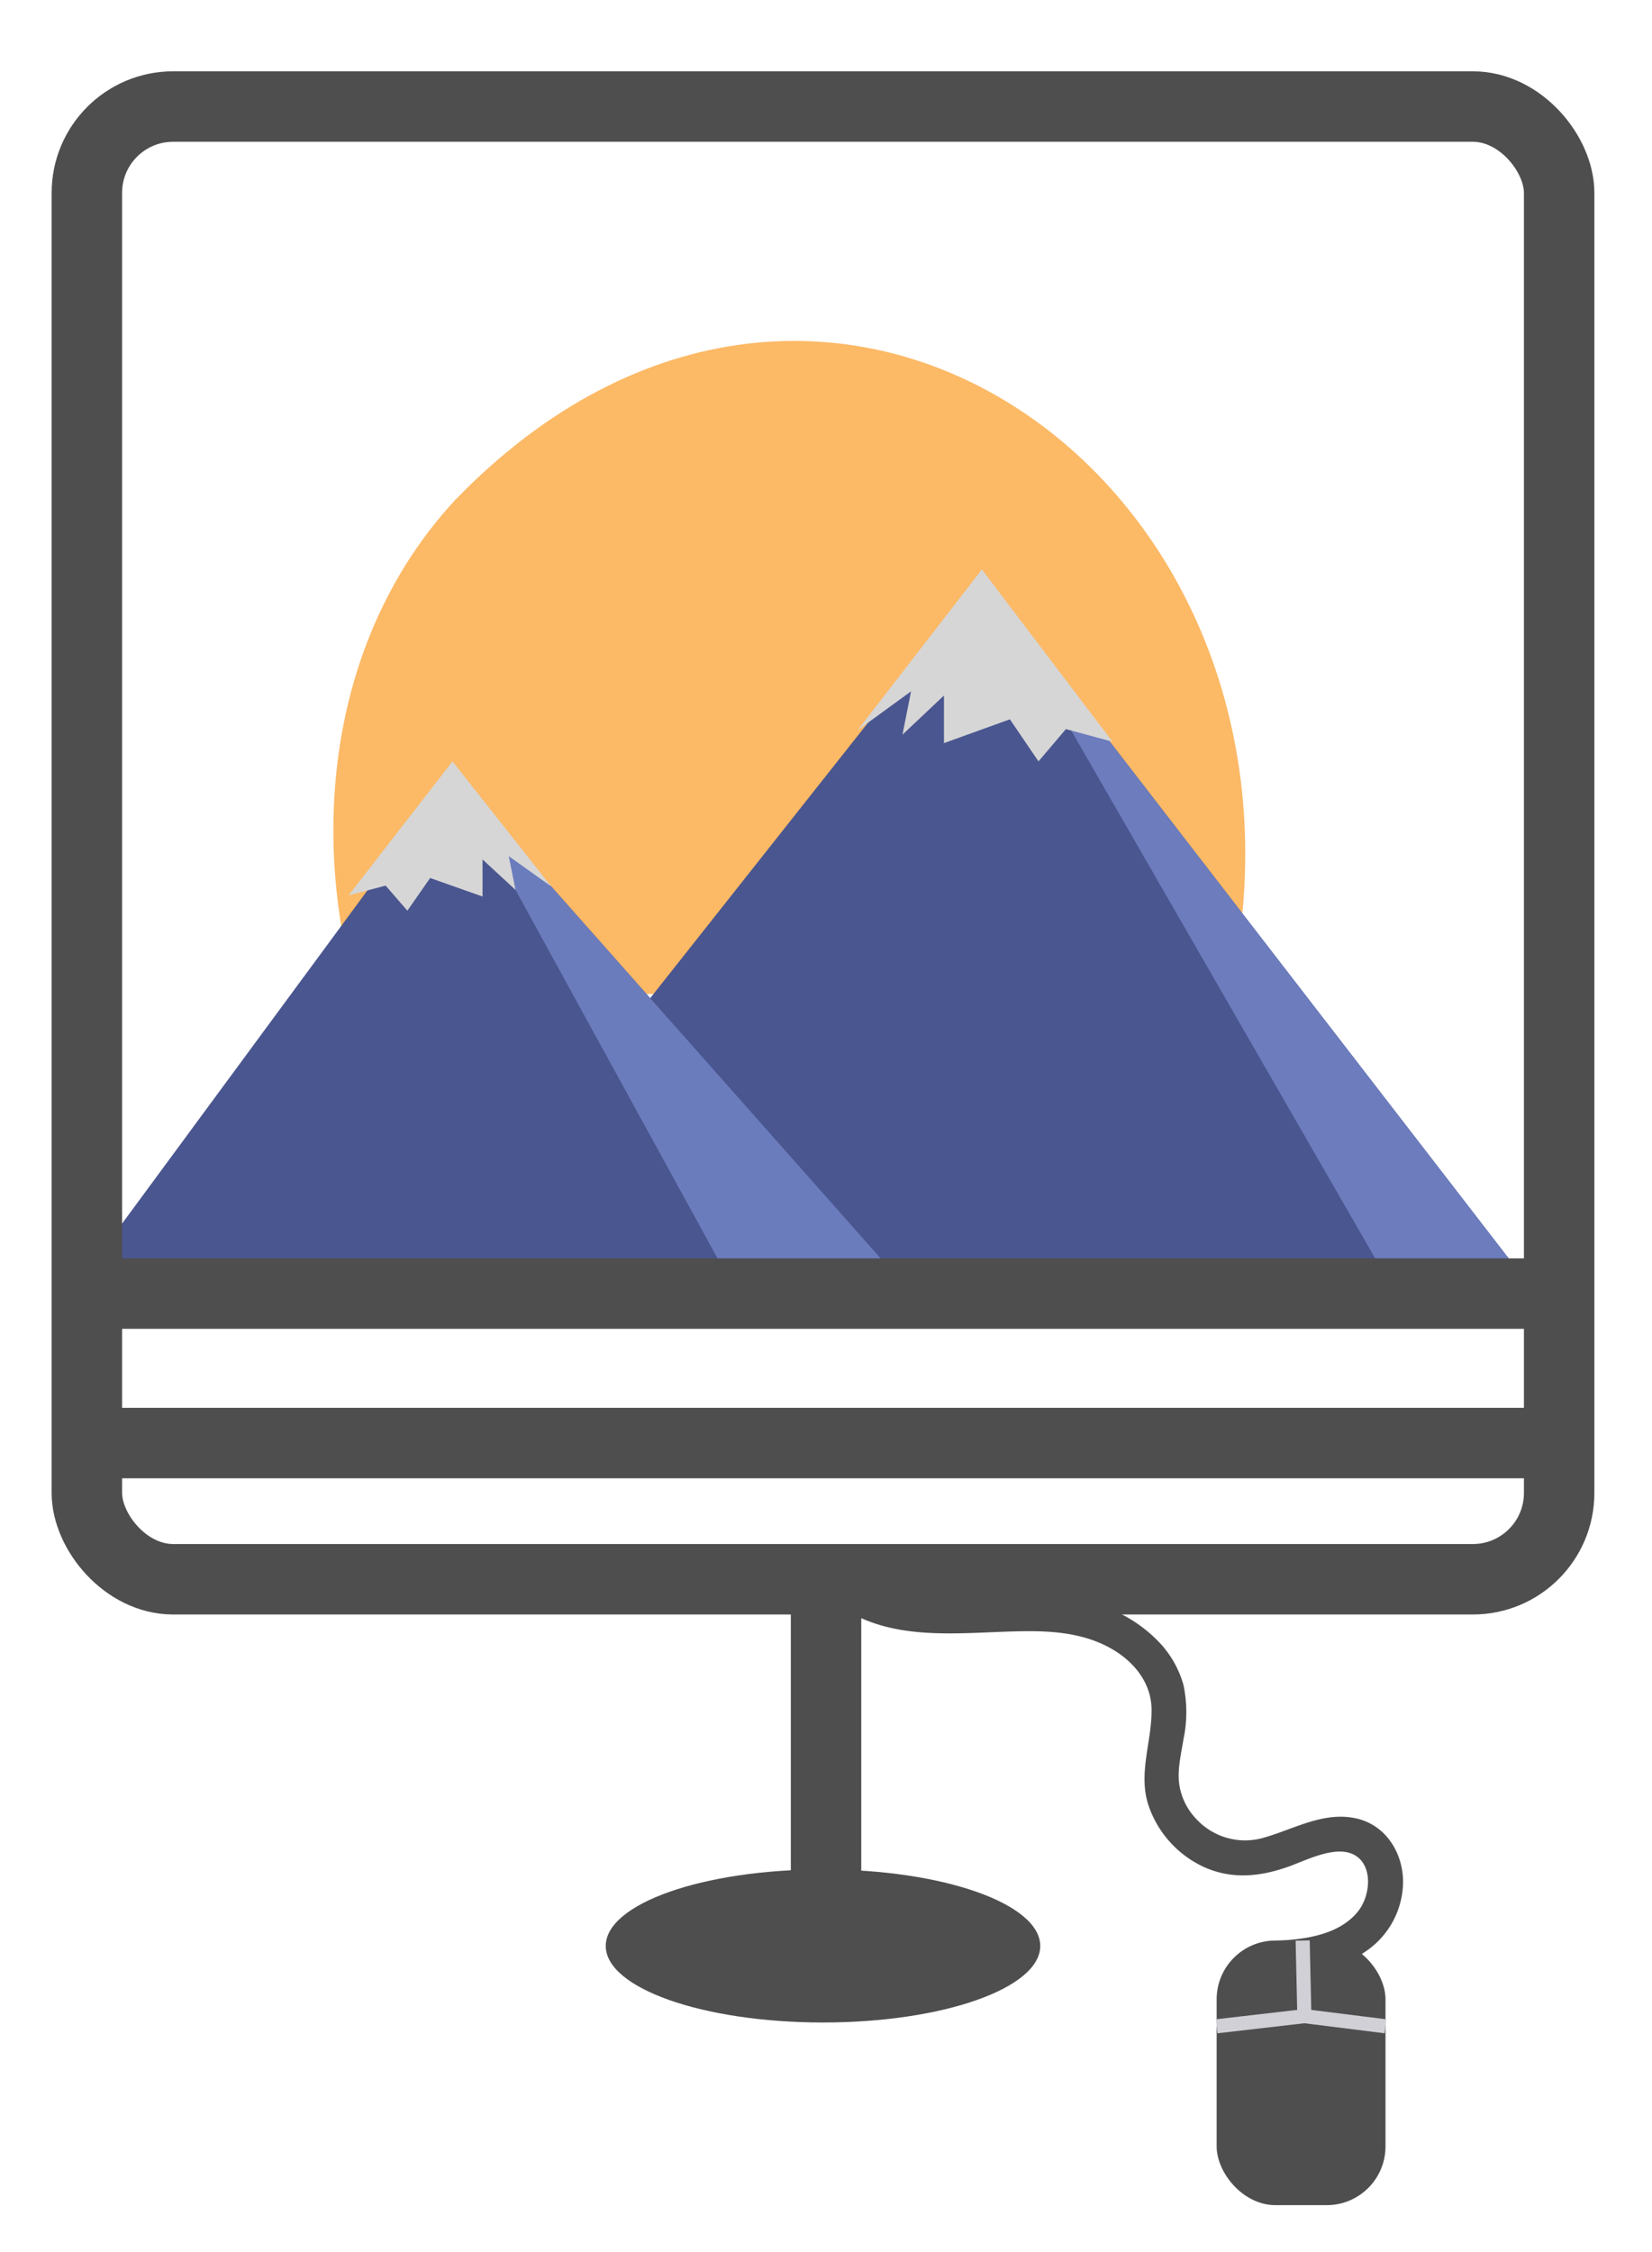 <svg xmlns="http://www.w3.org/2000/svg" viewBox="0 0 234.51 319.62"><defs><style>.cls-1{fill:#fcb966;}.cls-2,.cls-4{fill:none;stroke-miterlimit:10;}.cls-2{stroke:#4e4e4f;stroke-width:10px;}.cls-3{fill:#4e4e4f;}.cls-4{stroke:#d0d0d6;stroke-width:2px;}.cls-5{fill:#4a5690;}.cls-6{fill:#6c7cbd;}.cls-7{fill:#4a568f;}.cls-8{fill:#6b7cbd;}.cls-9{fill:#d6d6d6;}</style></defs><g id="Layer_5" data-name="Layer 5"><path class="cls-1" d="M50.93,142.16C43.76,118.32,46.78,90.27,64.57,71,117.05,16.72,189,68.39,175,138.87"/></g><g id="Layer_8" data-name="Layer 8"><line class="cls-2" x1="117.26" y1="228.56" x2="117.26" y2="268.08"/><path class="cls-3" d="M119,227.79c8,5.62,18.07,3.69,27.19,3.7,4.23,0,8.48.52,12.12,2.81,3,1.89,5.2,4.83,5.16,8.48,0,4.63-2,9.11-.34,13.7A14.9,14.9,0,0,0,171,265c4,1.75,7.94,1.32,12-.13,2.76-1,7.33-3.41,9.86-1.21,2,1.73,1.59,5.53-.12,7.64-2.76,3.4-7.86,4-11.93,4.12-3.2.13-3.22,5.13,0,5,4.5-.19,9.33-.84,13.1-3.52a12,12,0,0,0,5.26-10.13c-.13-4.08-2.61-7.88-6.78-8.74-4.53-.94-8.58,1.48-12.78,2.7a9.42,9.42,0,0,1-9.8-2.6,9,9,0,0,1-2.33-4.45c-.46-2.24.17-4.64.52-6.85a18.72,18.72,0,0,0,0-7.71,14.53,14.53,0,0,0-3-5.57,20,20,0,0,0-11.22-6.33c-5.9-1.21-11.85-.45-17.8-.35-5.05.09-10.23-.4-14.48-3.38a2.52,2.52,0,0,0-3.42.9,2.55,2.55,0,0,0,.9,3.42Z"/><ellipse class="cls-3" cx="116.83" cy="276.16" rx="30.84" ry="10.86"/><rect class="cls-3" x="172.71" y="275.39" width="23.97" height="37.55" rx="8.34"/><polyline class="cls-4" points="172.71 287.56 185.16 286.12 196.68 287.56"/><line class="cls-4" x1="184.92" y1="275.39" x2="185.16" y2="286.12"/></g><g id="Layer_6" data-name="Layer 6"><polyline class="cls-5" points="61.06 181.14 139.54 81.93 218.02 183.58"/><polyline class="cls-6" points="197.53 182.6 139.54 81.93 218.02 183.58"/></g><g id="Layer_4" data-name="Layer 4"><polyline class="cls-7" points="12.33 180.43 64.23 109.97 129.72 183.9"/><polyline class="cls-8" points="103.83 182.17 64.23 109.97 129.72 183.9"/><polygon class="cls-9" points="64.23 108.05 49.48 127.07 54.74 125.68 57.83 129.24 61.06 124.6 68.5 127.23 68.5 121.97 73.18 126.29 72.22 121.5 78.26 125.81 64.23 108.05"/><polygon class="cls-9" points="139.38 80.81 157.93 105.26 151.31 103.47 147.42 108.05 143.36 102.08 134 105.46 134 98.7 128.11 104.26 129.33 98.11 121.73 103.64 139.38 80.81"/></g><g id="Layer_2" data-name="Layer 2"><rect class="cls-2" x="12.33" y="15.12" width="209" height="209" rx="12.25"/></g><g id="Layer_3" data-name="Layer 3"><line class="cls-2" x1="12.33" y1="183.58" x2="218.02" y2="183.58"/><line class="cls-2" x1="12.33" y1="204.79" x2="218.02" y2="204.79"/></g></svg>